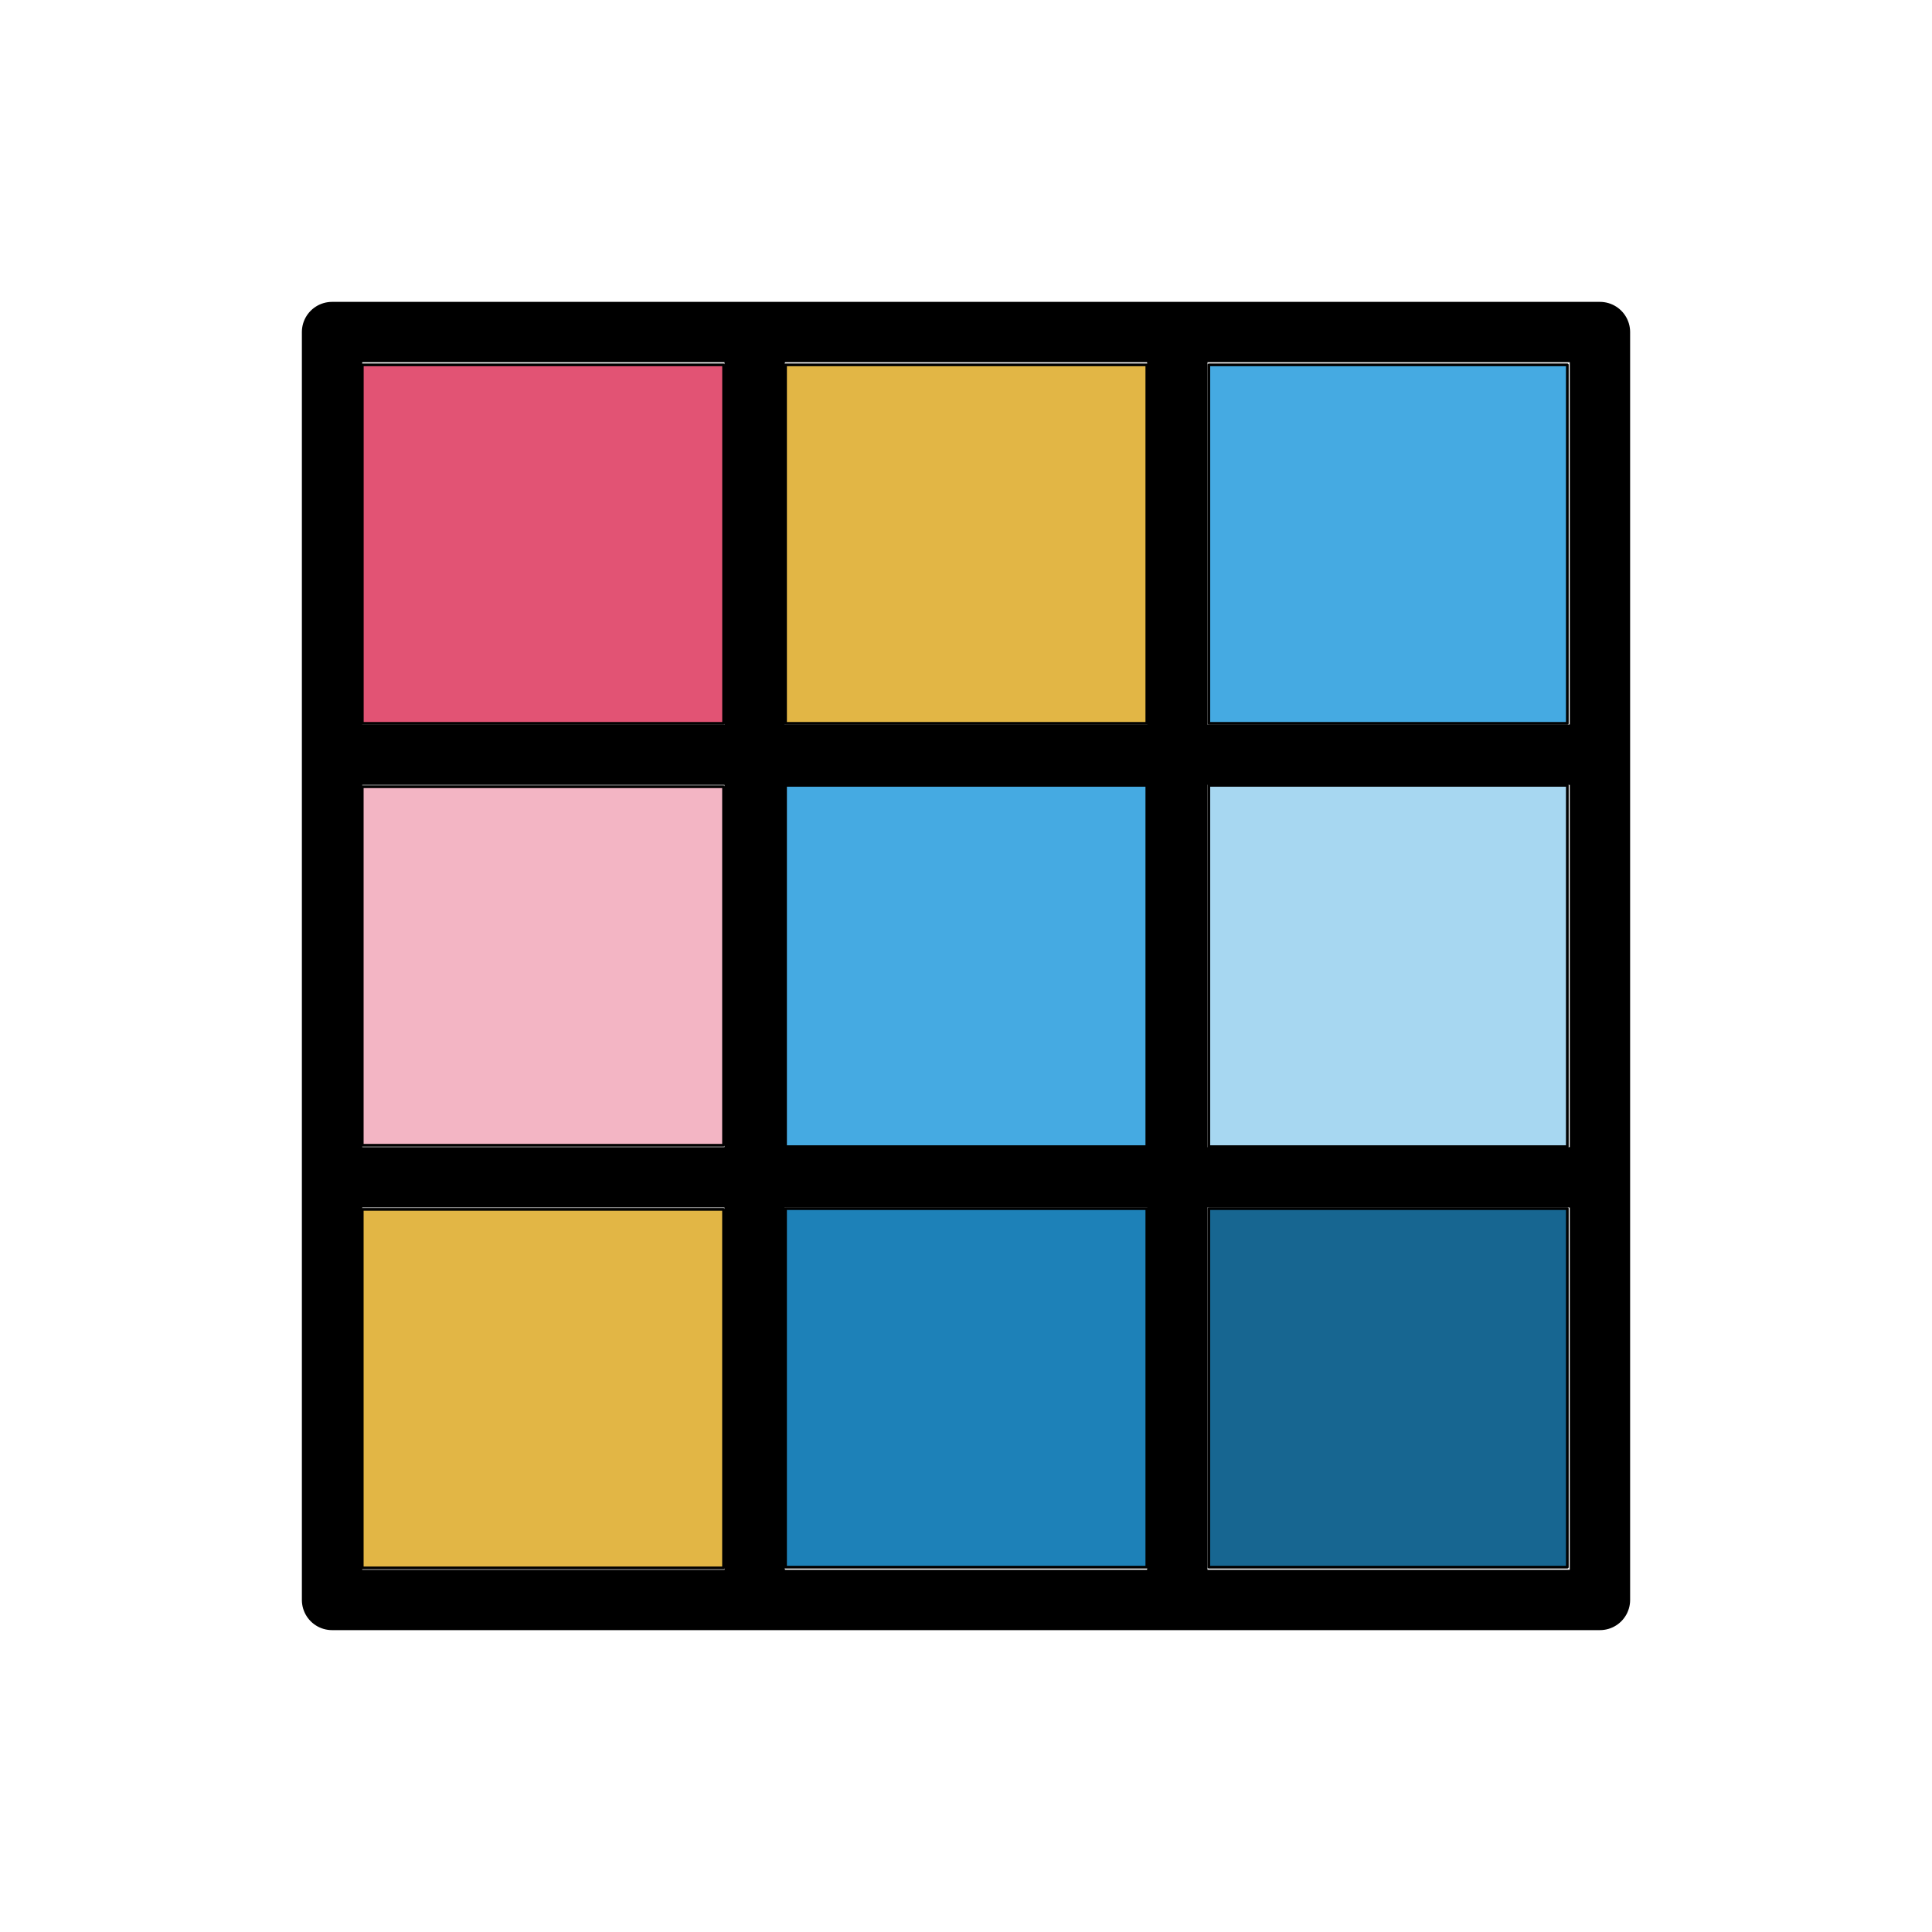 <?xml version="1.0" encoding="UTF-8" standalone="no"?>
<!-- Created with Inkscape (http://www.inkscape.org/) -->

<svg
   xmlns:dc="http://purl.org/dc/elements/1.1/"
   xmlns:cc="http://creativecommons.org/ns#"
   xmlns:rdf="http://www.w3.org/1999/02/22-rdf-syntax-ns#"
   xmlns:svg="http://www.w3.org/2000/svg"
   xmlns="http://www.w3.org/2000/svg"
   xmlns:sodipodi="http://sodipodi.sourceforge.net/DTD/sodipodi-0.dtd"
   xmlns:inkscape="http://www.inkscape.org/namespaces/inkscape"
   width="32"
   height="32"
   id="svg3360"
   version="1.1"
   inkscape:version="0.91 r13725"
   viewBox="0 0 32 32"
   sodipodi:docname="colour3d.svg"
   inkscape:export-filename="/home/cannam/code/sv-iconset/align24.png"
   inkscape:export-xdpi="67.5"
   inkscape:export-ydpi="67.5">
  <defs
     id="defs3362" />
  <sodipodi:namedview
     id="base"
     pagecolor="#ffffff"
     bordercolor="#666666"
     borderopacity="1.0"
     inkscape:pageopacity="0.0"
     inkscape:pageshadow="2"
     inkscape:zoom="22.395604"
     inkscape:cx="15.681564"
     inkscape:cy="16"
     inkscape:current-layer="layer1"
     showgrid="true"
     inkscape:grid-bbox="true"
     inkscape:document-units="px"
     inkscape:snap-grids="true"
     showguides="true"
     objecttolerance="20"
     inkscape:snap-bbox="false"
     inkscape:object-nodes="true"
     inkscape:window-width="1727"
     inkscape:window-height="1273"
     inkscape:window-x="876"
     inkscape:window-y="184"
     inkscape:window-maximized="0">
    <inkscape:grid
       type="xygrid"
       id="grid3368"
       spacingx="0.5"
       spacingy="0.5"
       dotted="false"
       empspacing="2" />
  </sodipodi:namedview>
  <g
     id="layer1"
     inkscape:label="Layer 1"
     inkscape:groupmode="layer">
    <g
       id="g4186"
       transform="translate(-1,-1)">
      <rect
         y="6.5"
         x="6.5"
         height="21"
         width="21"
         id="rect4176"
         style="fill:none;fill-opacity:1;stroke:#000000;stroke-width:1;stroke-linecap:butt;stroke-linejoin:round;stroke-miterlimit:4;stroke-dasharray:none;stroke-opacity:1" />
      <path
         sodipodi:nodetypes="cc"
         inkscape:connector-curvature="0"
         id="path4178"
         d="m 6.5,13.5 21,0"
         style="fill:none;fill-rule:evenodd;stroke:#000000;stroke-width:1px;stroke-linecap:butt;stroke-linejoin:miter;stroke-opacity:1" />
      <path
         sodipodi:nodetypes="cc"
         inkscape:connector-curvature="0"
         id="path4180"
         d="m 6.5,20.5 21,0"
         style="fill:none;fill-rule:evenodd;stroke:#000000;stroke-width:1px;stroke-linecap:butt;stroke-linejoin:miter;stroke-opacity:1" />
      <path
         sodipodi:nodetypes="cc"
         inkscape:connector-curvature="0"
         id="path4182"
         d="m 13.5,6.5 0,21"
         style="fill:none;fill-rule:evenodd;stroke:#000000;stroke-width:1px;stroke-linecap:butt;stroke-linejoin:miter;stroke-opacity:1" />
      <path
         inkscape:connector-curvature="0"
         id="path4184"
         d="m 20.5,6.5 0,21"
         style="fill:none;fill-rule:evenodd;stroke:#000000;stroke-width:1px;stroke-linecap:butt;stroke-linejoin:miter;stroke-opacity:1" />
    </g>
    <path
       style="fill:#e25374;fill-opacity:1;stroke:#000000;stroke-width:0.045;stroke-linecap:butt;stroke-linejoin:round;stroke-miterlimit:4;stroke-dasharray:none;stroke-opacity:1"
       d="m 6.001,9.012 0,-2.969 2.992,0 2.992,0 0,2.969 0,2.969 -2.992,0 -2.992,0 0,-2.969 z"
       id="path4193"
       inkscape:connector-curvature="0" />
    <path
       style="fill:#e2b645;fill-opacity:1;stroke:#000000;stroke-width:0.045;stroke-linecap:butt;stroke-linejoin:round;stroke-miterlimit:4;stroke-dasharray:none;stroke-opacity:1"
       d="m 13.011,9.012 0,-2.969 2.992,0 2.992,0 0,2.969 0,2.969 -2.992,0 -2.992,0 0,-2.969 z"
       id="path4195"
       inkscape:connector-curvature="0" />
    <path
       style="fill:#45aae2;fill-opacity:1;stroke:#000000;stroke-width:0.045;stroke-linecap:butt;stroke-linejoin:round;stroke-miterlimit:4;stroke-dasharray:none;stroke-opacity:1"
       d="m 20.022,9.012 0,-2.969 2.969,0 2.969,0 0,2.969 0,2.969 -2.969,0 -2.969,0 0,-2.969 z"
       id="path4197"
       inkscape:connector-curvature="0" />
    <path
       style="fill:#45aae2;fill-opacity:1;stroke:#000000;stroke-width:0.045;stroke-linecap:butt;stroke-linejoin:round;stroke-miterlimit:4;stroke-dasharray:none;stroke-opacity:1"
       d="m 13.011,16 0,-2.992 2.992,0 2.992,0 0,2.992 0,2.992 -2.992,0 -2.992,0 0,-2.992 z"
       id="path4199"
       inkscape:connector-curvature="0" />
    <path
       style="fill:#a7d7f1;fill-opacity:1;stroke:#000000;stroke-width:0.045;stroke-linecap:butt;stroke-linejoin:round;stroke-miterlimit:4;stroke-dasharray:none;stroke-opacity:1"
       d="m 20.022,16 0,-2.992 2.969,0 2.969,0 0,2.992 0,2.992 -2.969,0 -2.969,0 0,-2.992 z"
       id="path4203"
       inkscape:connector-curvature="0" />
    <path
       style="fill:#176691;fill-opacity:1;stroke:#000000;stroke-width:0.045;stroke-linecap:butt;stroke-linejoin:round;stroke-miterlimit:4;stroke-dasharray:none;stroke-opacity:1"
       d="m 20.022,22.988 0,-2.969 2.969,0 2.969,0 0,2.969 0,2.969 -2.969,0 -2.969,0 0,-2.969 z"
       id="path4205"
       inkscape:connector-curvature="0" />
    <path
       style="fill:#1d81b8;fill-opacity:1;stroke:#000000;stroke-width:0.045;stroke-linecap:butt;stroke-linejoin:round;stroke-miterlimit:4;stroke-dasharray:none;stroke-opacity:1"
       d="m 13.011,22.988 0,-2.969 2.992,0 2.992,0 0,2.969 0,2.969 -2.992,0 -2.992,0 0,-2.969 z"
       id="path4207"
       inkscape:connector-curvature="0" />
    <path
       style="fill:#e2b645;fill-opacity:1;stroke:#000000;stroke-width:0.045;stroke-linecap:butt;stroke-linejoin:round;stroke-miterlimit:4;stroke-dasharray:none;stroke-opacity:1"
       d="m 6,23 0,-2.969 2.992,0 2.992,0 0,2.969 0,2.969 -2.992,0 L 6,25.969 6,23 Z"
       id="path4195-8"
       inkscape:connector-curvature="0" />
    <path
       style="fill:#f3b5c4;fill-opacity:1;stroke:#000000;stroke-width:0.045;stroke-linecap:butt;stroke-linejoin:round;stroke-miterlimit:4;stroke-dasharray:none;stroke-opacity:1"
       d="m 6,16 0,-2.969 2.992,0 2.992,0 0,2.969 0,2.969 -2.992,0 L 6,18.969 6,16 Z"
       id="path4193-4"
       inkscape:connector-curvature="0" />
  </g>
</svg>
